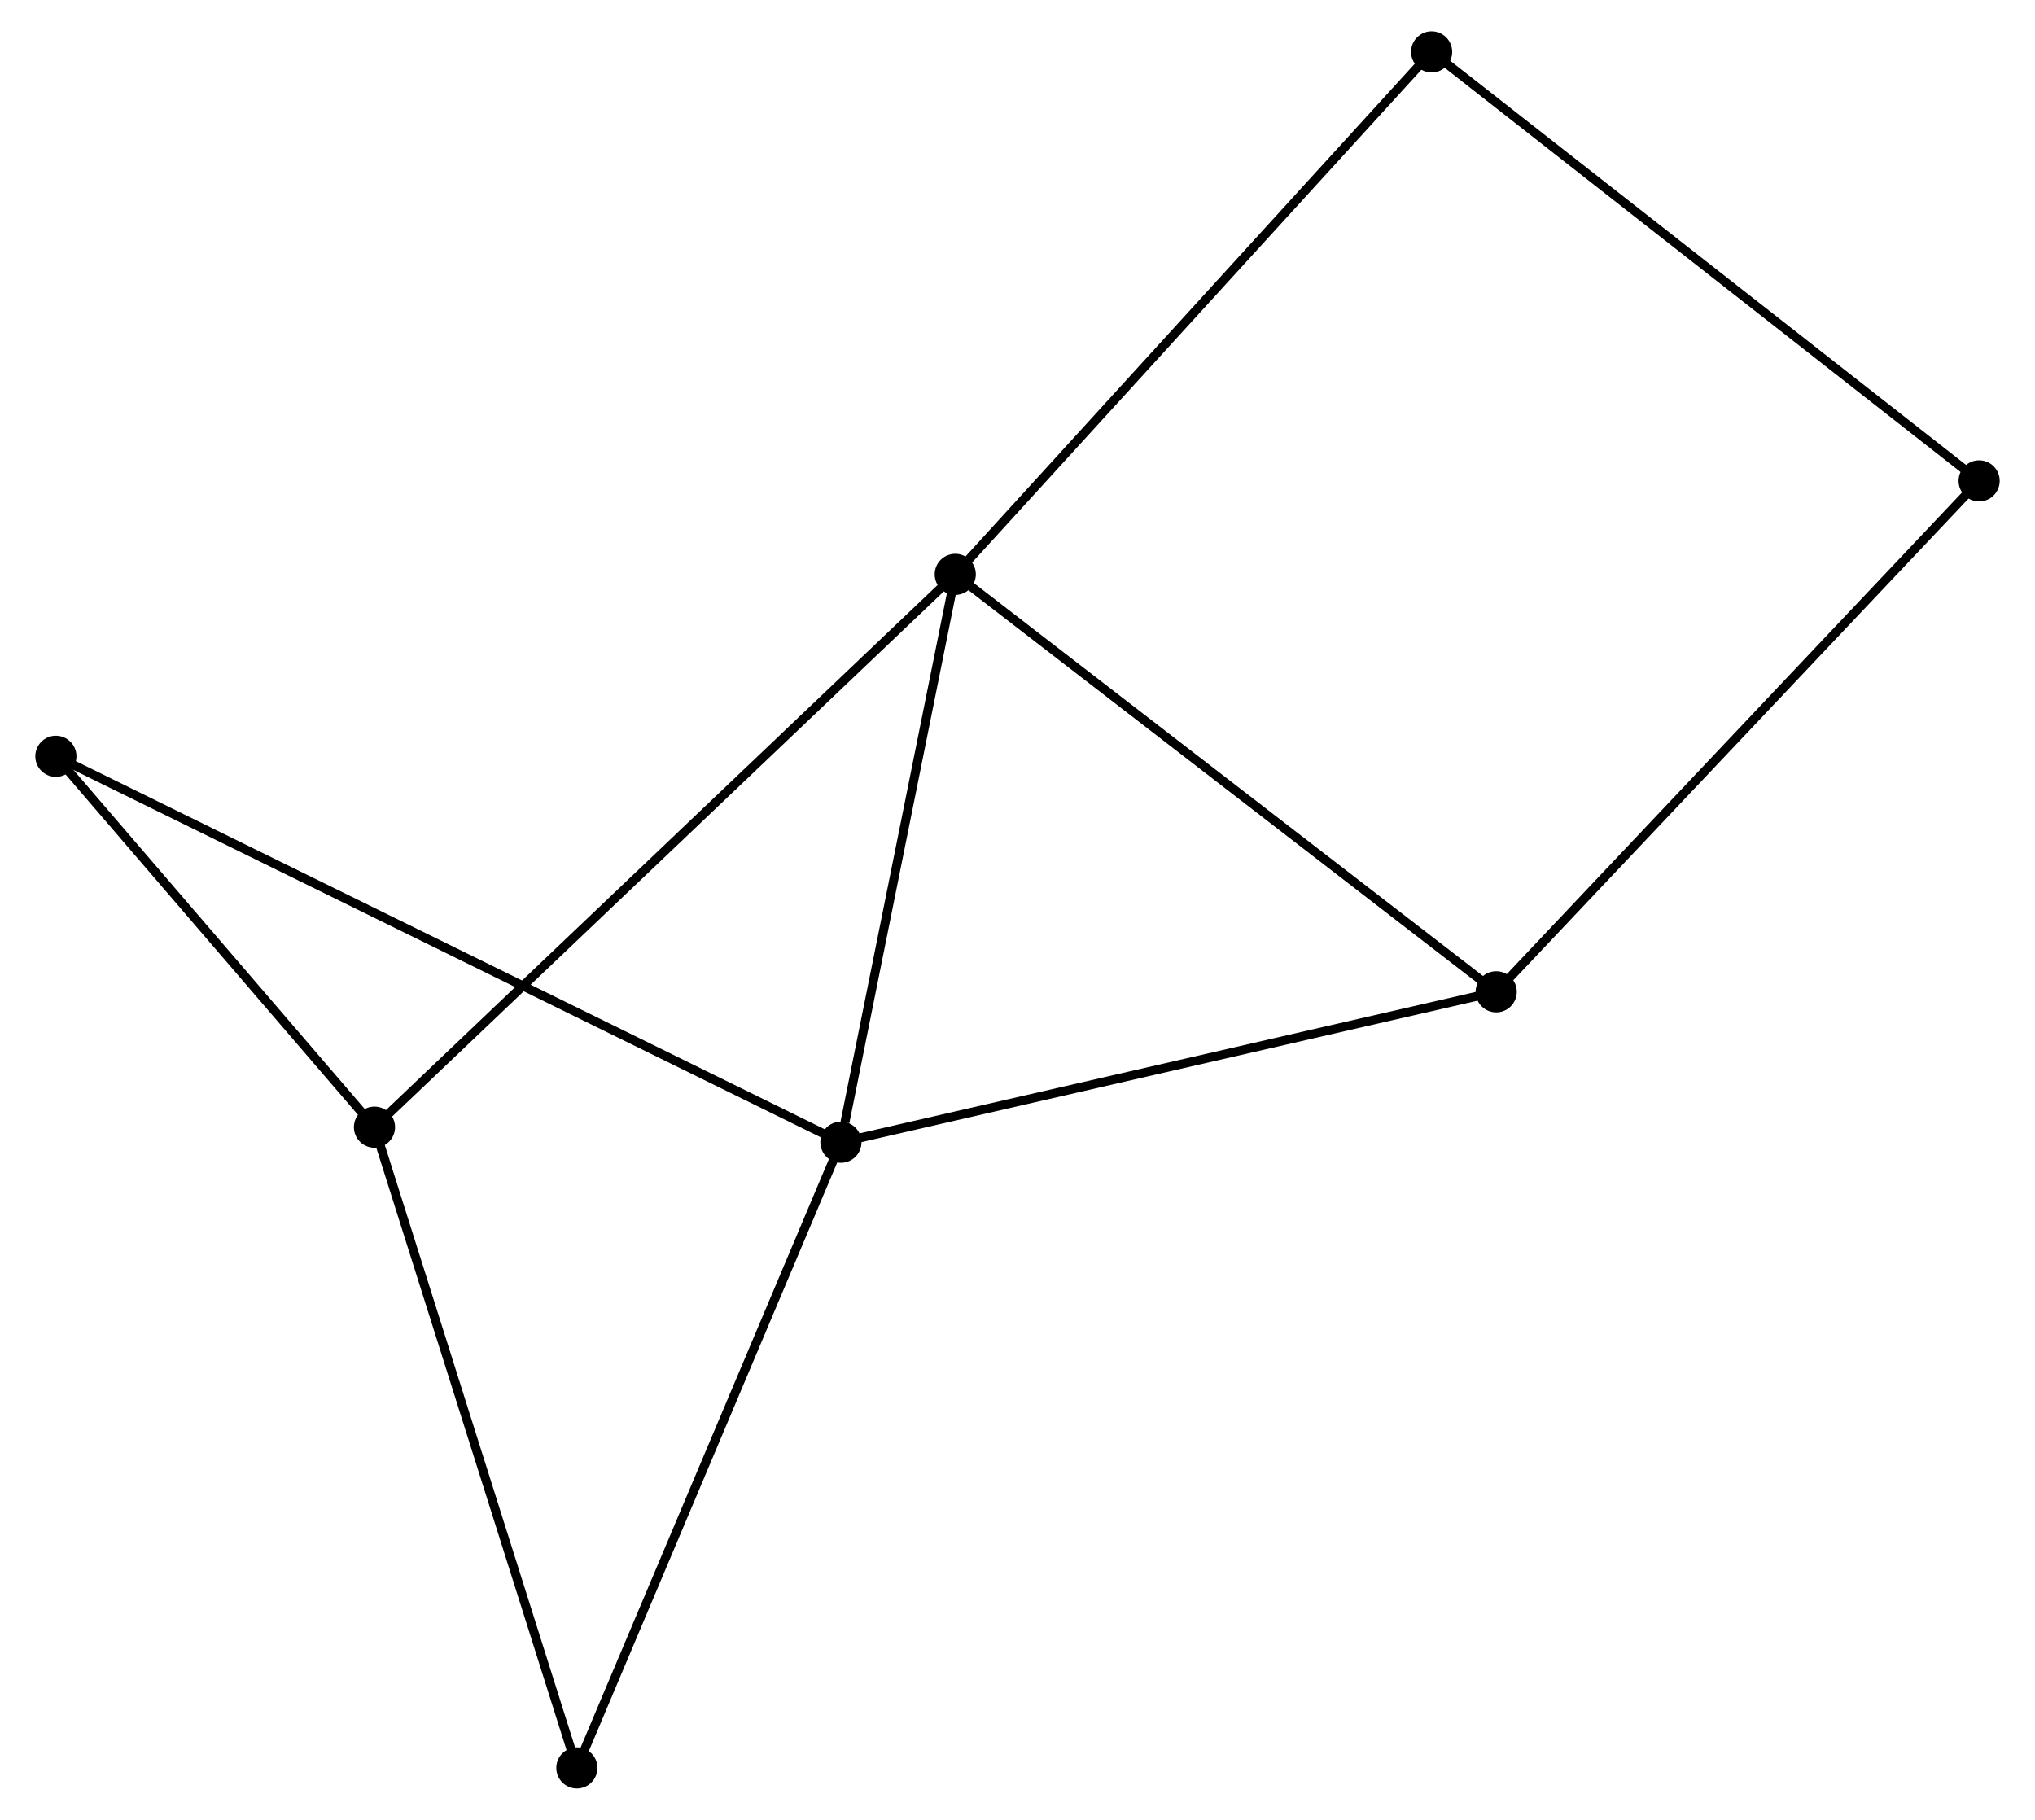 <?xml version="1.0" encoding="UTF-8" standalone="no"?>
<!DOCTYPE svg PUBLIC "-//W3C//DTD SVG 1.1//EN"
 "http://www.w3.org/Graphics/SVG/1.1/DTD/svg11.dtd">
<!-- Generated by graphviz version 2.36.0 (20140111.2315)
 -->
<!-- Title: %3 Pages: 1 -->
<svg width="227pt" height="203pt"
 viewBox="0.00 0.00 226.62 203.46" xmlns="http://www.w3.org/2000/svg" xmlns:xlink="http://www.w3.org/1999/xlink">
<g id="graph0" class="graph" transform="scale(1 1) rotate(0) translate(4 199.464)">
<title>%3</title>
<!-- 0 -->
<g id="node1" class="node"><title>0</title>
<ellipse fill="black" stroke="black" cx="102.352" cy="-135.247" rx="1.8" ry="1.8"/>
</g>
<!-- 1 -->
<g id="node2" class="node"><title>1</title>
<ellipse fill="black" stroke="black" cx="89.568" cy="-71.755" rx="1.8" ry="1.8"/>
</g>
<!-- 0&#45;&#45;1 -->
<g id="edge1" class="edge"><title>0&#45;&#45;1</title>
<path fill="none" stroke="black" d="M101.983,-133.415C100.149,-124.306 92.019,-83.929 90.016,-73.977"/>
</g>
<!-- 2 -->
<g id="node3" class="node"><title>2</title>
<ellipse fill="black" stroke="black" cx="37.42" cy="-73.438" rx="1.8" ry="1.8"/>
</g>
<!-- 0&#45;&#45;2 -->
<g id="edge2" class="edge"><title>0&#45;&#45;2</title>
<path fill="none" stroke="black" d="M100.747,-133.719C91.685,-125.093 47.038,-82.593 38.747,-74.701"/>
</g>
<!-- 3 -->
<g id="node4" class="node"><title>3</title>
<ellipse fill="black" stroke="black" cx="162.83" cy="-88.573" rx="1.8" ry="1.8"/>
</g>
<!-- 0&#45;&#45;3 -->
<g id="edge3" class="edge"><title>0&#45;&#45;3</title>
<path fill="none" stroke="black" d="M103.847,-134.093C112.142,-127.692 152.448,-96.586 161.165,-89.858"/>
</g>
<!-- 5 -->
<g id="node5" class="node"><title>5</title>
<ellipse fill="black" stroke="black" cx="155.609" cy="-193.664" rx="1.8" ry="1.8"/>
</g>
<!-- 0&#45;&#45;5 -->
<g id="edge4" class="edge"><title>0&#45;&#45;5</title>
<path fill="none" stroke="black" d="M103.669,-136.691C110.973,-144.703 146.466,-183.635 154.143,-192.056"/>
</g>
<!-- 1&#45;&#45;3 -->
<g id="edge5" class="edge"><title>1&#45;&#45;3</title>
<path fill="none" stroke="black" d="M91.379,-72.17C101.427,-74.477 150.253,-85.686 160.813,-88.11"/>
</g>
<!-- 6 -->
<g id="node6" class="node"><title>6</title>
<ellipse fill="black" stroke="black" cx="1.8" cy="-114.905" rx="1.8" ry="1.8"/>
</g>
<!-- 1&#45;&#45;6 -->
<g id="edge6" class="edge"><title>1&#45;&#45;6</title>
<path fill="none" stroke="black" d="M87.735,-72.656C76.313,-78.272 15.016,-108.407 3.623,-114.008"/>
</g>
<!-- 7 -->
<g id="node7" class="node"><title>7</title>
<ellipse fill="black" stroke="black" cx="60.047" cy="-1.8" rx="1.8" ry="1.8"/>
</g>
<!-- 1&#45;&#45;7 -->
<g id="edge7" class="edge"><title>1&#45;&#45;7</title>
<path fill="none" stroke="black" d="M88.838,-70.025C84.789,-60.431 65.115,-13.809 60.859,-3.726"/>
</g>
<!-- 2&#45;&#45;6 -->
<g id="edge8" class="edge"><title>2&#45;&#45;6</title>
<path fill="none" stroke="black" d="M36.235,-74.817C30.827,-81.113 8.519,-107.083 3.026,-113.477"/>
</g>
<!-- 2&#45;&#45;7 -->
<g id="edge9" class="edge"><title>2&#45;&#45;7</title>
<path fill="none" stroke="black" d="M37.98,-71.667C41.083,-61.842 56.162,-14.098 59.424,-3.772"/>
</g>
<!-- 4 -->
<g id="node8" class="node"><title>4</title>
<ellipse fill="black" stroke="black" cx="216.821" cy="-145.7" rx="1.8" ry="1.8"/>
</g>
<!-- 3&#45;&#45;4 -->
<g id="edge10" class="edge"><title>3&#45;&#45;4</title>
<path fill="none" stroke="black" d="M164.165,-89.985C171.57,-97.82 207.552,-135.893 215.334,-144.128"/>
</g>
<!-- 4&#45;&#45;5 -->
<g id="edge11" class="edge"><title>4&#45;&#45;5</title>
<path fill="none" stroke="black" d="M215.308,-146.886C206.912,-153.464 166.117,-185.43 157.294,-192.344"/>
</g>
</g>
</svg>
